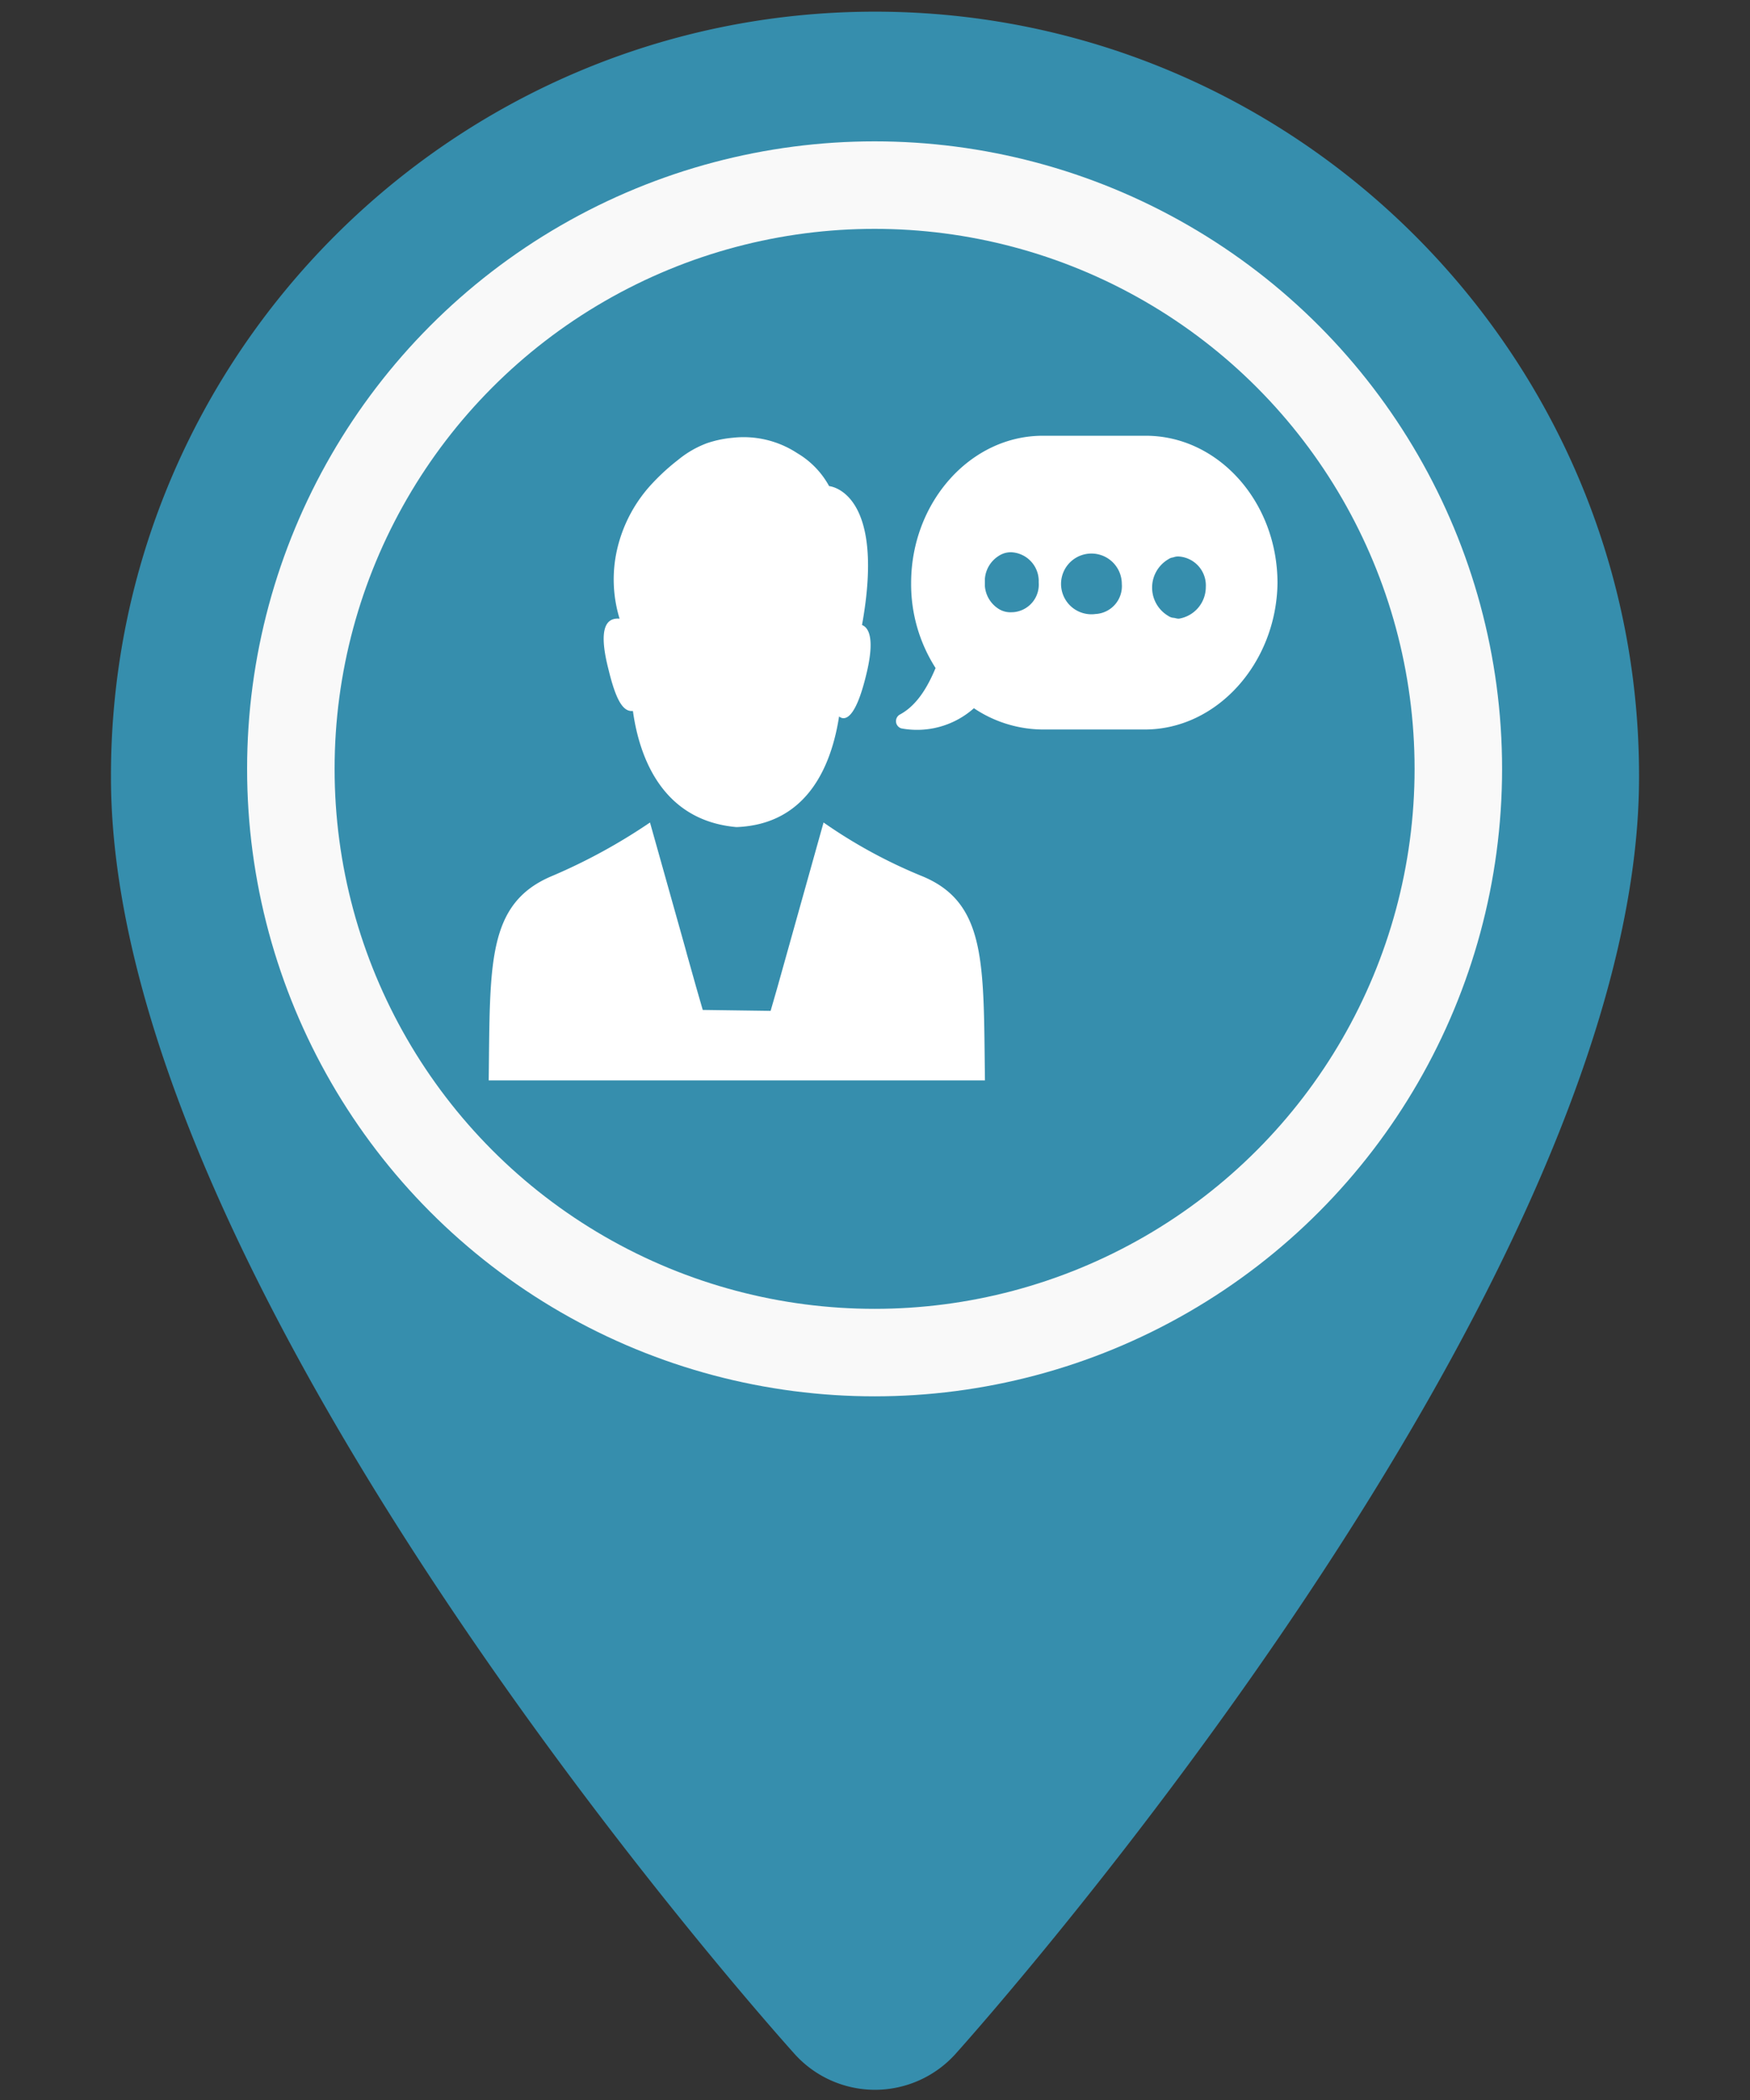 <svg id="Layer_1" data-name="Layer 1" xmlns="http://www.w3.org/2000/svg" viewBox="0 0 1200 1440"><rect x="0" y="0" width="1200" height="1440" fill="#333333" stroke="none"/><defs><style>.cls-1{fill:#368ead;}.cls-2{fill:none;stroke:#f9f9f9;stroke-miterlimit:10;stroke-width:60px;}.cls-3{fill:#fff;}</style></defs><path class="cls-1" d="M600,9C311.11,9,76.09,244,76.09,532.91c0,350.07,449.59,854.19,468.7,875.44A74.13,74.13,0,0,0,600,1433h0a74.36,74.36,0,0,0,55.25-24.64c19.13-21.33,468.67-526.52,468.67-875.45C1123.91,244,888.89,9,600,9Zm0-1C311.11,8,76.09,243,76.09,531.91c0,350.07,449.59,854.19,468.7,875.44A74.13,74.13,0,0,0,600,1432h0a74.36,74.36,0,0,0,55.25-24.64c19.13-21.33,468.67-526.52,468.67-875.45C1123.91,243,888.89,8,600,8Zm11,1359.69a14.86,14.86,0,0,1-22.07,0c-4.53-5-453.51-508.25-453.51-835.78C135.49,275.77,343.86,67.4,600,67.4s464.51,208.39,464.51,464.51C1064.51,858.35,629.54,1347.07,611.05,1367.69Z"/><circle class="cls-2" cx="599.72" cy="527.21" r="400.28"/><path class="cls-3" d="M434,487.53c4.51,32.63,20.68,75.19,71,79.62,49.7-1.88,65.41-43.91,70.37-75.86,3.91,3.16,11.21,1.88,18.5-28.19,6.09-24.44,2.18-32.63-2.78-34.51,16.69-92.18-22.56-95.26-22.56-95.26a59,59,0,0,0-21.8-22.56,67.08,67.08,0,0,0-44.14-10.6,76,76,0,0,0-17.89,3.76,68.88,68.88,0,0,0-19.55,11.28A148.11,148.11,0,0,0,445,334a98.42,98.42,0,0,0-21.81,42.63,92,92,0,0,0,1.66,47.59c-7.52-.6-15.64,3.76-7.52,35.12C422.78,481.89,427.82,488.13,434,487.53Z"/><path class="cls-3" d="M785.78,298.81H715c-49.7,0-90.23,45.79-90.23,101a106.69,106.69,0,0,0,16.77,58.27C637.06,468.73,629.84,483.17,617,490a5.19,5.19,0,0,0,1.12,9.48,58.66,58.66,0,0,0,49.7-13.84,85.65,85.65,0,0,0,46.69,14.59H785c49.7,0,90.22-45.79,91-100.3C876,343.93,835.17,298.81,785.78,298.81Zm-91.95,121a15.07,15.07,0,0,1-9-2.26,20.37,20.37,0,0,1-9.48-15.64v-5a20.4,20.4,0,0,1,9.48-15.72,15,15,0,0,1,9-2.48,19.79,19.79,0,0,1,18.42,20.68,18.94,18.94,0,0,1-17.38,20.39Zm57,1.28A20.83,20.83,0,1,1,769.1,398a21.82,21.82,0,0,1,.14,2.42A19.11,19.11,0,0,1,751.79,421C751.47,421,751.14,421.06,750.82,421.07Zm57.59,3.15c-1.73,0-2.78-.6-3.91-.6a7.35,7.35,0,0,1-3.38-1.28,22.55,22.55,0,0,1,0-38.87,7,7,0,0,1,3.38-1.27,8.86,8.86,0,0,1,3.91-.61,19.86,19.86,0,0,1,18.42,20.91,22,22,0,0,1-18.5,21.72Z"/><path class="cls-3" d="M631.27,600.38A346,346,0,0,1,564.73,564l-31.8,113.54-4.51,15.63-48.35-.67c-4.43,4.36,7.52,0,0,0-4.28,0,3.24,1.58,0,0s2.78,2.63,0,0l2,.67-4.51-15.63-6.47-23c-1.05-3.91-1.05-3.91-3.16-11.43L445.71,564a393.24,393.24,0,0,1-66.46,36.39c-45.87,18.8-43.08,60.83-44.14,140.45H675.4C674.28,661.21,677.06,618.58,631.27,600.38Z"/></svg>